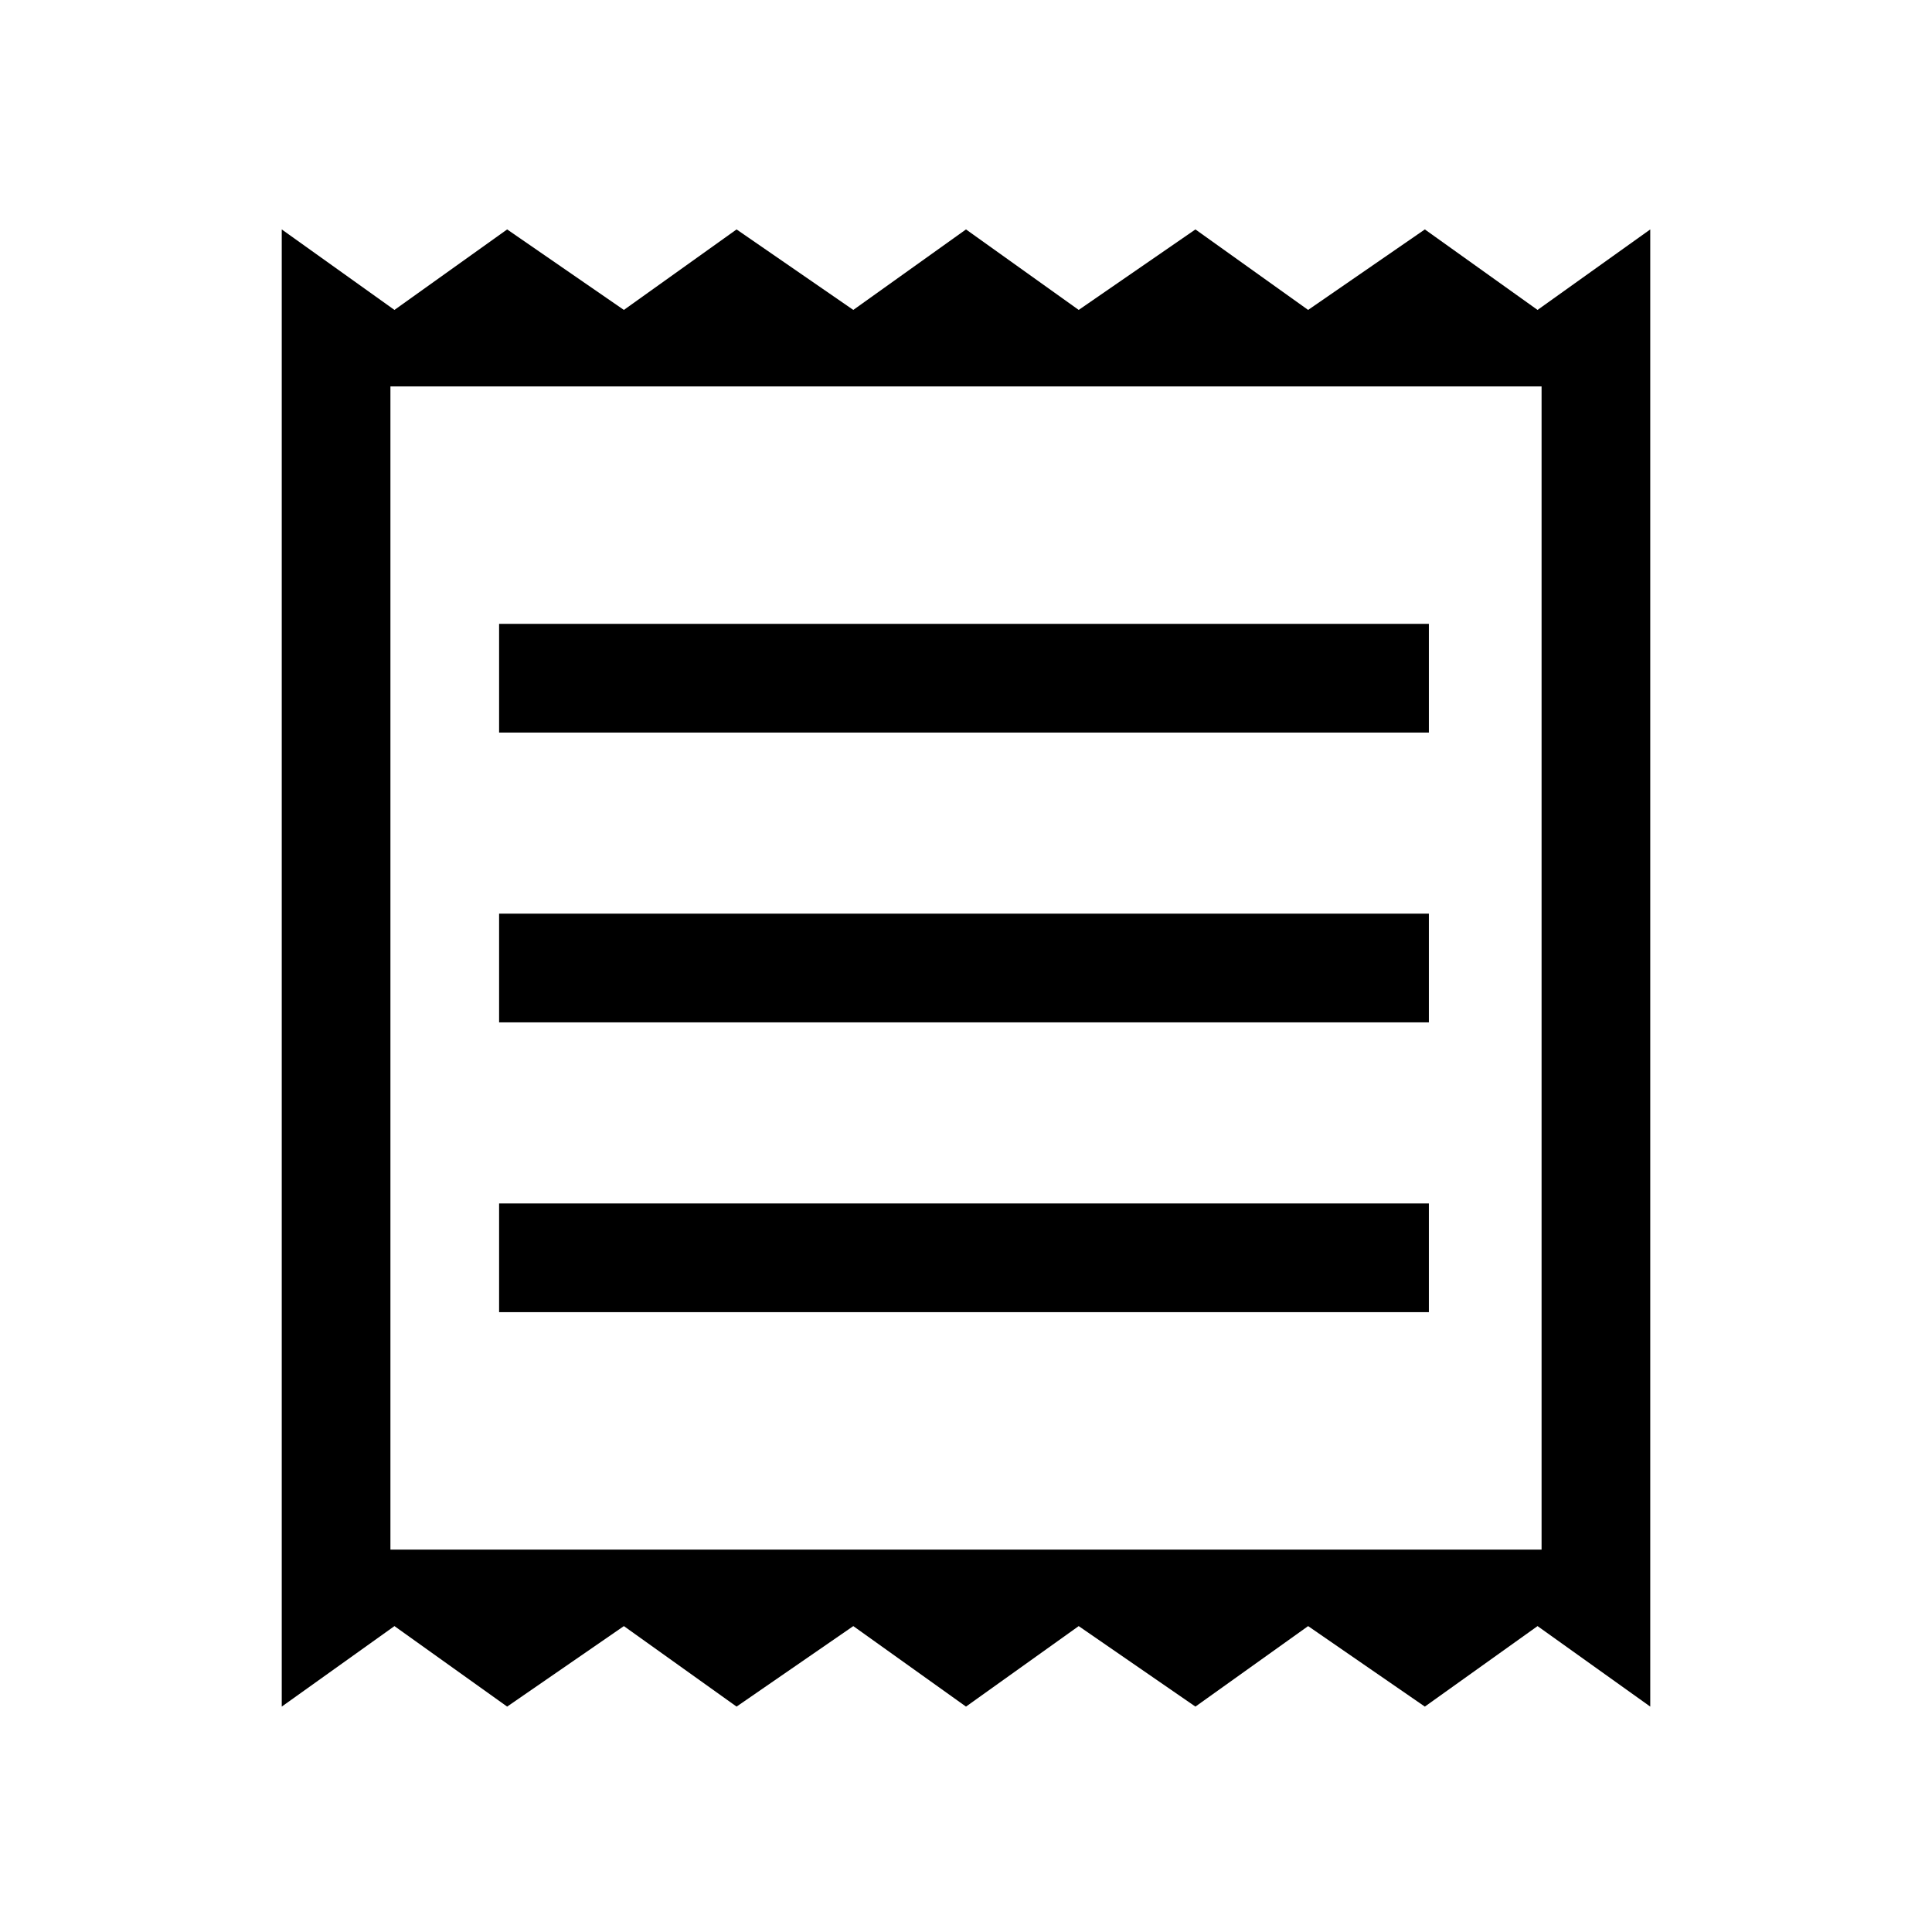 <svg xmlns="http://www.w3.org/2000/svg" height="24" width="24"><path d="M3.5 21.2V2.85L4.9 3.85L6.3 2.85L7.75 3.85L9.15 2.85L10.6 3.85L12 2.85L13.4 3.85L14.85 2.85L16.25 3.85L17.7 2.85L19.1 3.85L20.5 2.85V21.2L19.1 20.2L17.7 21.2L16.25 20.2L14.85 21.2L13.4 20.2L12 21.2L10.6 20.2L9.15 21.2L7.75 20.2L6.3 21.2L4.9 20.2ZM6.2 16.3H17.75V14.95H6.2ZM6.2 12.7H17.75V11.35H6.2ZM6.2 9.1H17.75V7.75H6.2ZM4.85 19.25H19.15V4.8H4.85ZM4.85 4.8V19.25Z"/></svg>